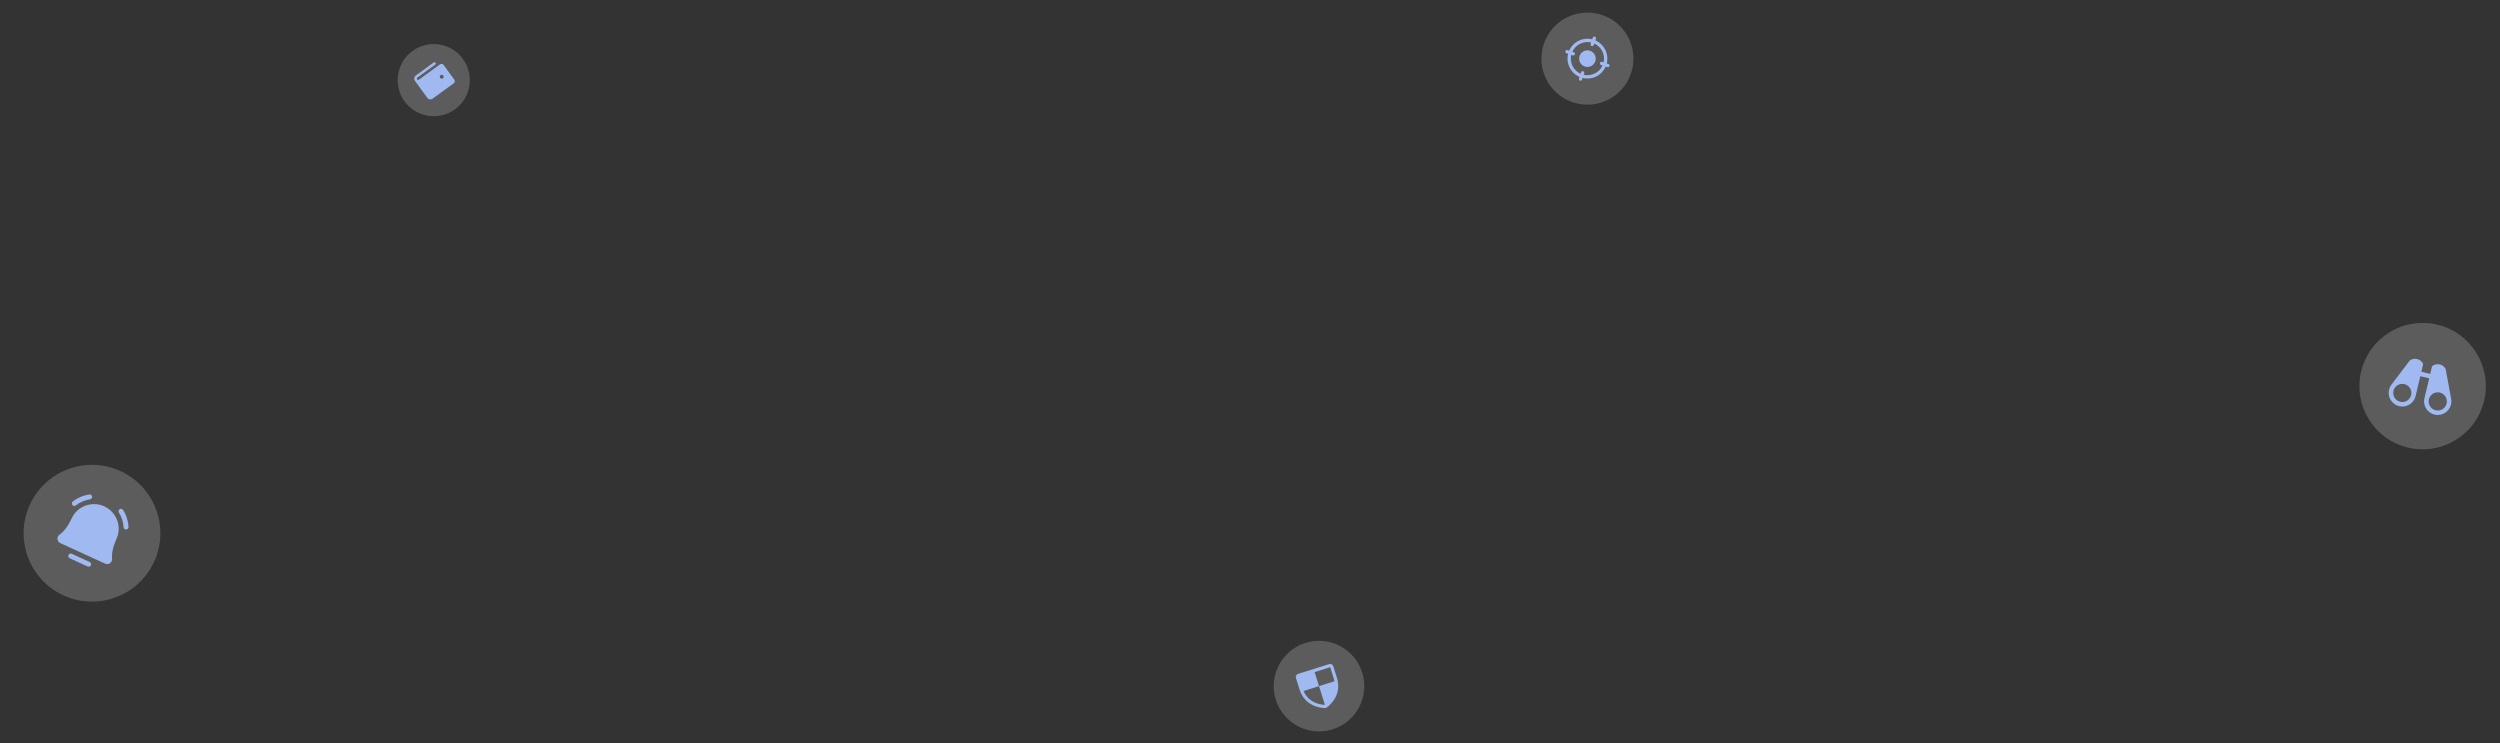 <svg width="1335" height="397" viewBox="0 0 1335 397" fill="none" xmlns="http://www.w3.org/2000/svg">
<rect x="0" y="0" width="1335" height="397" fill="#333333" stroke="none"/>
<circle cx="847.687" cy="31.307" r="24.581" transform="rotate(18.72 847.687 31.307)" fill="white" fill-opacity="0.2"/>
<g clip-path="url(#clip0_9725_16565)">
<path d="M858.88 34.165L858.005 33.868C858.608 31.429 858.328 28.855 857.215 26.602C856.102 24.349 854.229 22.562 851.926 21.557L852.222 20.682C852.298 20.46 852.282 20.216 852.178 20.006C852.074 19.795 851.89 19.634 851.668 19.559C851.445 19.483 851.202 19.499 850.991 19.603C850.78 19.707 850.619 19.891 850.544 20.113L850.248 20.988C847.808 20.386 845.234 20.666 842.981 21.779C840.728 22.891 838.941 24.765 837.936 27.068L837.061 26.771C836.839 26.696 836.595 26.712 836.385 26.816C836.174 26.92 836.013 27.104 835.938 27.326C835.862 27.549 835.878 27.792 835.983 28.003C836.087 28.213 836.27 28.374 836.493 28.45L837.367 28.746C836.765 31.186 837.045 33.76 838.158 36.013C839.27 38.266 841.144 40.053 843.447 41.057L843.15 41.932C843.075 42.155 843.091 42.398 843.195 42.609C843.299 42.82 843.483 42.98 843.705 43.056C843.928 43.131 844.171 43.115 844.382 43.011C844.593 42.907 844.753 42.724 844.829 42.501L845.125 41.626C847.565 42.228 850.139 41.948 852.392 40.836C854.645 39.723 856.432 37.85 857.437 35.547L858.311 35.843C858.534 35.919 858.777 35.903 858.988 35.798C859.199 35.694 859.36 35.511 859.435 35.288C859.51 35.066 859.494 34.822 859.39 34.612C859.286 34.401 859.103 34.24 858.88 34.165ZM854.955 34.706L855.752 34.976C854.903 36.834 853.439 38.343 851.607 39.248C849.776 40.152 847.688 40.397 845.696 39.941L845.966 39.144C846.042 38.922 846.026 38.678 845.922 38.468C845.818 38.257 845.634 38.096 845.411 38.021C845.189 37.945 844.945 37.961 844.735 38.066C844.524 38.169 844.363 38.353 844.288 38.576L844.018 39.373C842.159 38.524 840.651 37.06 839.746 35.228C838.841 33.396 838.596 31.309 839.052 29.317L839.849 29.587C840.072 29.663 840.315 29.646 840.526 29.542C840.737 29.438 840.898 29.255 840.973 29.032C841.048 28.81 841.032 28.566 840.928 28.356C840.824 28.145 840.641 27.984 840.418 27.909L839.621 27.639C840.47 25.78 841.933 24.271 843.765 23.367C845.597 22.462 847.685 22.217 849.677 22.673L849.407 23.47C849.331 23.693 849.347 23.936 849.451 24.147C849.555 24.358 849.739 24.518 849.961 24.594C850.184 24.669 850.427 24.653 850.638 24.549C850.849 24.445 851.009 24.262 851.085 24.039L851.355 23.242C853.214 24.09 854.722 25.554 855.627 27.386C856.532 29.218 856.777 31.306 856.321 33.297L855.523 33.027C855.301 32.952 855.057 32.968 854.847 33.072C854.636 33.176 854.475 33.36 854.4 33.582C854.324 33.805 854.341 34.048 854.445 34.259C854.549 34.47 854.732 34.63 854.955 34.706ZM851.882 32.729C851.601 33.559 851.08 34.287 850.385 34.821C849.69 35.354 848.853 35.67 847.979 35.728C847.104 35.786 846.232 35.583 845.473 35.145C844.714 34.708 844.102 34.054 843.714 33.269C843.326 32.483 843.18 31.6 843.294 30.731C843.408 29.863 843.777 29.047 844.354 28.388C844.931 27.729 845.691 27.256 846.537 27.029C847.384 26.801 848.278 26.83 849.108 27.111C850.221 27.488 851.139 28.292 851.659 29.346C852.179 30.399 852.259 31.616 851.882 32.729Z" fill="#A0B9F0"/>
</g>
<circle cx="704.356" cy="366.391" r="24.186" transform="rotate(-17.458 704.356 366.391)" fill="white" fill-opacity="0.2"/>
<g clip-path="url(#clip1_9725_16565)">
<path d="M709.796 354.628L693.163 359.859C692.722 359.997 692.354 360.306 692.14 360.716C691.927 361.126 691.884 361.604 692.023 362.045L693.944 368.154C696.874 377.471 705.728 378.082 707.471 378.11C707.844 378.119 708.21 378.004 708.511 377.783C709.926 376.761 716.834 371.193 713.904 361.876L711.983 355.768C711.844 355.327 711.536 354.959 711.126 354.745C710.716 354.531 710.238 354.489 709.796 354.628ZM696.109 368.985L704.357 366.391L702.003 358.906L710.32 356.291L712.241 362.4C712.386 362.859 712.507 363.325 712.604 363.795L704.356 366.389L707.495 376.369C706.031 376.344 699.061 375.855 696.109 368.985Z" fill="#A0B9F0"/>
</g>
<circle cx="231.618" cy="42.799" r="19.271" transform="rotate(-36.048 231.618 42.799)" fill="white" fill-opacity="0.2"/>
<g clip-path="url(#clip2_9725_16565)">
<path d="M234.934 34.371L223.702 42.547C223.553 42.655 223.367 42.7 223.185 42.671C223.003 42.642 222.84 42.543 222.731 42.394C222.623 42.245 222.578 42.059 222.607 41.877C222.636 41.695 222.735 41.532 222.884 41.423L232.432 34.474C232.581 34.366 232.681 34.203 232.709 34.021C232.738 33.839 232.693 33.653 232.585 33.504C232.476 33.355 232.313 33.255 232.131 33.227C231.949 33.198 231.763 33.243 231.614 33.351L222.067 40.3C221.62 40.625 221.321 41.115 221.235 41.661C221.148 42.207 221.283 42.764 221.608 43.211L228.148 52.197C228.474 52.644 228.963 52.944 229.509 53.03C230.055 53.116 230.613 52.981 231.06 52.656L242.292 44.481C242.59 44.264 242.79 43.938 242.847 43.574C242.904 43.21 242.815 42.838 242.598 42.54L236.875 34.677C236.658 34.379 236.332 34.18 235.968 34.122C235.604 34.065 235.232 34.154 234.934 34.371ZM236.495 41.827C236.328 41.948 236.129 42.017 235.923 42.026C235.717 42.034 235.514 41.981 235.338 41.873C235.162 41.766 235.022 41.609 234.936 41.422C234.849 41.235 234.82 41.026 234.852 40.822C234.884 40.619 234.976 40.429 235.116 40.278C235.256 40.127 235.437 40.02 235.637 39.972C235.838 39.923 236.048 39.936 236.241 40.007C236.435 40.078 236.603 40.205 236.724 40.371C236.887 40.595 236.954 40.874 236.911 41.147C236.868 41.42 236.718 41.664 236.495 41.827Z" fill="#A0B9F0"/>
</g>
<circle cx="1293.69" cy="206.19" r="33.75" transform="rotate(13.378 1293.69 206.19)" fill="white" fill-opacity="0.2"/>
<g clip-path="url(#clip3_9725_16565)">
<path d="M1309 213.569L1309.01 213.554C1309.01 213.542 1309.01 213.53 1309 213.519C1308.97 213.228 1308.92 212.939 1308.85 212.654L1306.02 197.213C1306 197.065 1305.94 196.922 1305.86 196.794C1305.53 196.249 1305.09 195.776 1304.57 195.402C1304.05 195.027 1303.47 194.758 1302.84 194.61C1302.22 194.463 1301.58 194.439 1300.95 194.54C1300.32 194.641 1299.71 194.866 1299.17 195.201C1298.89 195.37 1298.7 195.64 1298.62 195.953L1297.74 199.652L1293.01 198.526L1293.89 194.827C1293.93 194.672 1293.93 194.511 1293.91 194.353C1293.88 194.195 1293.82 194.044 1293.74 193.908C1293.41 193.363 1292.97 192.89 1292.45 192.516C1291.93 192.141 1291.34 191.872 1290.72 191.724C1290.1 191.577 1289.46 191.553 1288.83 191.654C1288.19 191.755 1287.59 191.98 1287.05 192.315C1286.92 192.394 1286.8 192.497 1286.71 192.617L1277.24 205.137C1277.05 205.36 1276.88 205.595 1276.72 205.84C1276.71 205.849 1276.7 205.858 1276.7 205.868C1276.7 205.868 1276.69 205.88 1276.69 205.885C1275.66 207.505 1275.31 209.466 1275.72 211.343C1276.12 213.22 1277.25 214.862 1278.86 215.913C1280.47 216.963 1282.42 217.338 1284.3 216.956C1286.19 216.574 1287.84 215.466 1288.91 213.872C1289.39 213.154 1289.73 212.358 1289.92 211.52L1292.45 200.894L1297.19 202.02L1294.66 212.647C1294.45 213.483 1294.4 214.349 1294.5 215.203C1294.74 217.109 1295.72 218.844 1297.23 220.032C1298.74 221.22 1300.65 221.766 1302.56 221.552C1304.47 221.337 1306.22 220.379 1307.42 218.885C1308.63 217.392 1309.2 215.482 1309.01 213.572L1309 213.569ZM1286.88 212.527C1286.16 213.589 1285.06 214.327 1283.8 214.58C1282.55 214.834 1281.24 214.583 1280.17 213.882C1279.1 213.181 1278.35 212.086 1278.08 210.835C1277.81 209.584 1278.05 208.276 1278.73 207.197L1279.15 206.649C1279.86 205.831 1280.83 205.275 1281.9 205.071C1282.96 204.866 1284.07 205.025 1285.04 205.521C1286 206.017 1286.77 206.823 1287.23 207.809C1287.69 208.796 1287.8 209.906 1287.55 210.964L1287.55 210.982C1287.41 211.534 1287.19 212.059 1286.87 212.532L1286.88 212.527ZM1302.32 219.195C1301.54 219.287 1300.75 219.19 1300.02 218.911C1299.29 218.633 1298.63 218.182 1298.11 217.597C1297.59 217.012 1297.22 216.309 1297.03 215.55C1296.84 214.79 1296.83 213.996 1297.01 213.234L1297.02 213.217C1297.27 212.162 1297.87 211.222 1298.72 210.547C1299.58 209.873 1300.63 209.502 1301.71 209.495C1302.8 209.487 1303.86 209.843 1304.72 210.506C1305.58 211.169 1306.19 212.101 1306.46 213.153L1306.58 213.828C1306.72 215.104 1306.36 216.385 1305.56 217.391C1304.76 218.396 1303.59 219.045 1302.32 219.195Z" fill="#A0B9F0"/>
</g>
<circle cx="49.114" cy="284.743" r="36.508" transform="rotate(24.598 49.114 284.743)" fill="white" fill-opacity="0.2"/>
<g clip-path="url(#clip4_9725_16565)">
<path d="M48.523 301.841C48.378 302.158 48.113 302.405 47.786 302.526C47.459 302.648 47.096 302.635 46.779 302.489L37.207 298.107C36.889 297.962 36.643 297.697 36.521 297.37C36.4 297.042 36.413 296.68 36.558 296.363C36.703 296.046 36.969 295.799 37.296 295.677C37.623 295.556 37.985 295.569 38.302 295.714L47.875 300.096C48.192 300.242 48.439 300.507 48.56 300.834C48.682 301.161 48.669 301.523 48.523 301.841ZM68.613 281.426C68.472 278.182 67.471 275.034 65.712 272.304C65.618 272.158 65.496 272.033 65.353 271.934C65.211 271.836 65.05 271.766 64.88 271.73C64.711 271.694 64.535 271.692 64.365 271.724C64.195 271.756 64.032 271.821 63.887 271.916C63.742 272.01 63.617 272.133 63.519 272.276C63.421 272.42 63.353 272.581 63.318 272.751C63.282 272.92 63.281 273.095 63.314 273.266C63.347 273.436 63.413 273.598 63.508 273.743C65.021 276.077 65.876 278.775 65.986 281.554C66.012 281.896 66.17 282.214 66.427 282.441C66.684 282.668 67.02 282.785 67.362 282.769C67.704 282.752 68.027 282.602 68.26 282.351C68.494 282.101 68.621 281.769 68.613 281.426ZM39.145 270.048C39.364 270.149 39.606 270.187 39.846 270.159C40.085 270.13 40.312 270.037 40.502 269.888C42.677 268.155 45.279 267.039 48.034 266.659C48.206 266.637 48.372 266.581 48.522 266.494C48.673 266.408 48.804 266.292 48.91 266.155C49.015 266.017 49.093 265.86 49.137 265.693C49.182 265.525 49.193 265.35 49.17 265.178C49.147 265.006 49.09 264.841 49.003 264.691C48.915 264.541 48.799 264.41 48.661 264.305C48.523 264.201 48.365 264.124 48.198 264.08C48.03 264.037 47.855 264.027 47.683 264.051C44.468 264.503 41.431 265.803 38.882 267.815C38.705 267.954 38.565 268.137 38.478 268.345C38.391 268.554 38.36 268.781 38.386 269.006C38.412 269.23 38.496 269.444 38.629 269.626C38.762 269.809 38.939 269.954 39.145 270.048ZM62.175 287.828C63.627 284.654 63.76 281.034 62.544 277.763C61.327 274.492 58.86 271.838 55.687 270.385C52.514 268.932 48.893 268.8 45.622 270.016C42.351 271.233 39.697 273.699 38.244 276.873C36.445 280.803 34.216 283.783 31.8 285.49C31.422 285.757 31.121 286.118 30.927 286.539C30.733 286.959 30.653 287.423 30.695 287.883C30.737 288.344 30.901 288.786 31.168 289.163C31.436 289.541 31.798 289.842 32.219 290.035L56.149 300.99C56.57 301.182 57.034 301.259 57.495 301.214C57.955 301.169 58.395 301.004 58.772 300.735C59.148 300.466 59.446 300.102 59.637 299.681C59.828 299.26 59.905 298.796 59.859 298.335C59.577 295.391 60.376 291.757 62.175 287.828Z" fill="#A0B9F0"/>
</g>
<defs>
<clipPath id="clip0_9725_16565">
<rect width="28.354" height="28.354" fill="white" transform="translate(838.81 13.33) rotate(18.72)"/>
</clipPath>
<clipPath id="clip1_9725_16565">
<rect width="27.898" height="27.898" fill="white" transform="translate(686.865 357.27) rotate(-17.458)"/>
</clipPath>
<clipPath id="clip2_9725_16565">
<rect width="22.228" height="22.228" fill="white" transform="translate(216.092 40.353) rotate(-36.048)"/>
</clipPath>
<clipPath id="clip3_9725_16565">
<rect width="38.929" height="38.929" fill="white" transform="translate(1279.25 182.75) rotate(13.378)"/>
</clipPath>
<clipPath id="clip4_9725_16565">
<rect width="42.111" height="42.111" fill="white" transform="translate(38.733 256.834) rotate(24.598)"/>
</clipPath>
</defs>
</svg>
